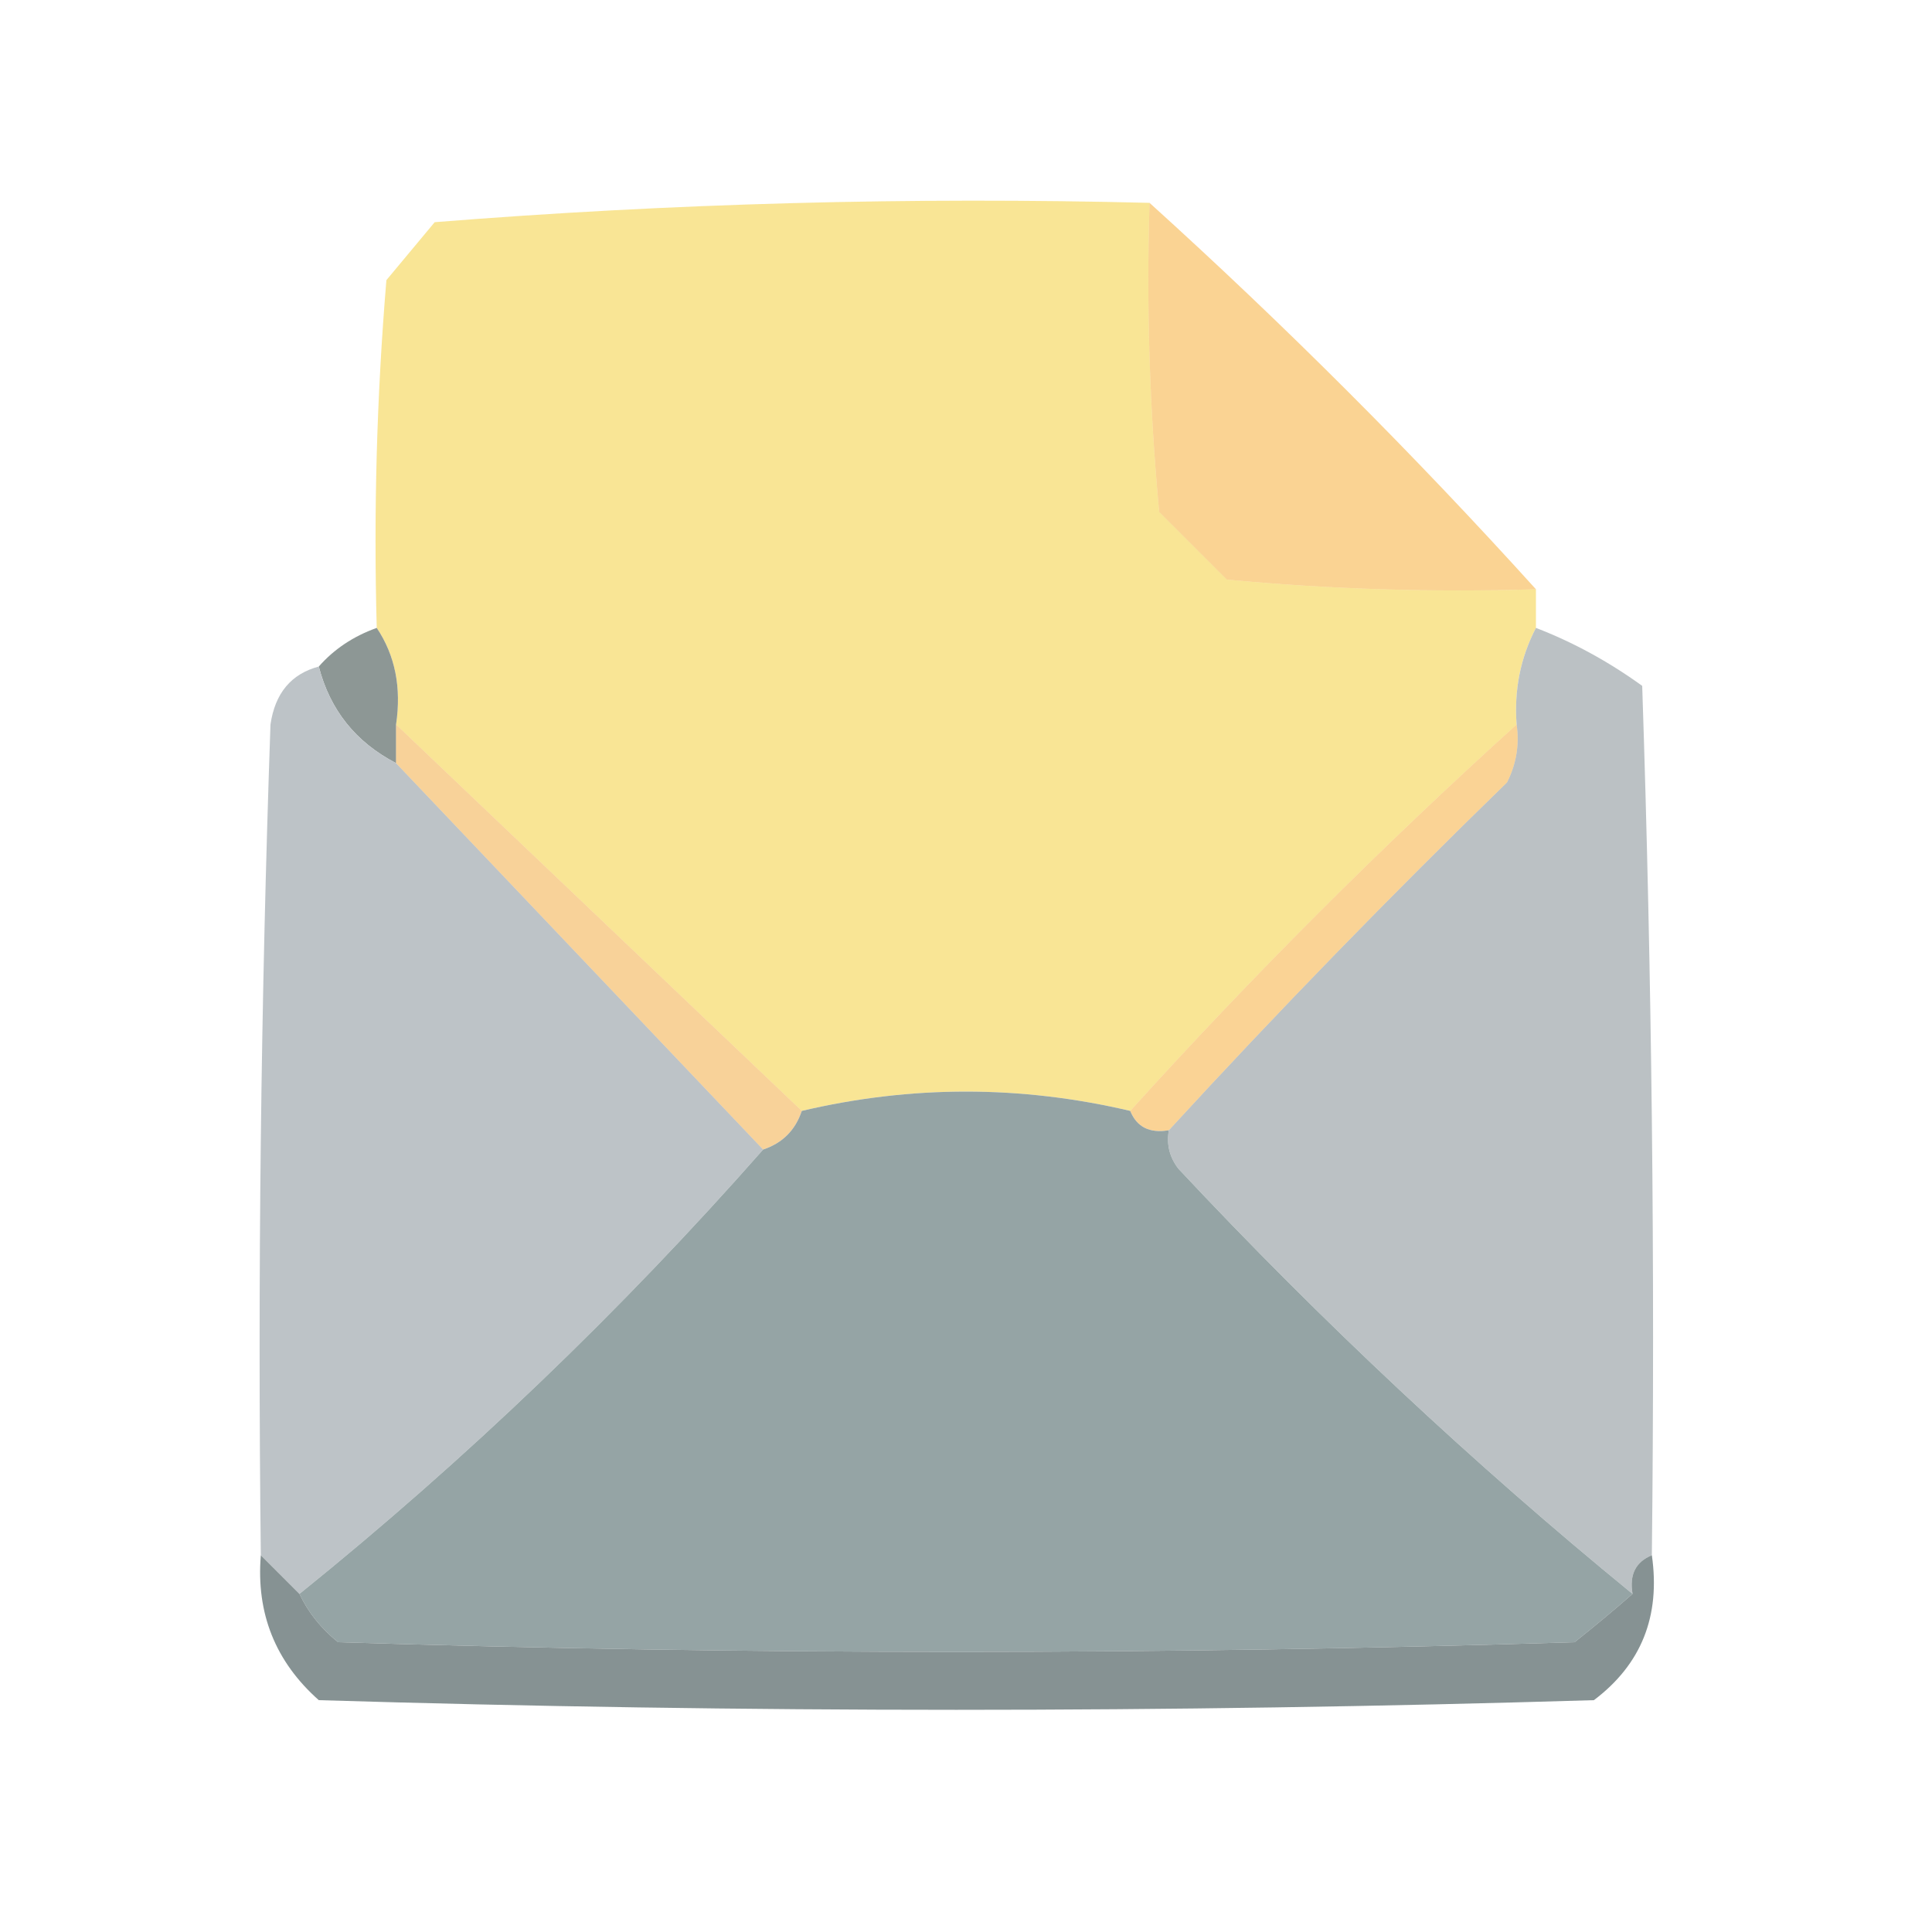 <?xml version="1.0" encoding="UTF-8"?>
<!DOCTYPE svg PUBLIC "-//W3C//DTD SVG 1.1//EN" "http://www.w3.org/Graphics/SVG/1.1/DTD/svg11.dtd">
<svg xmlns="http://www.w3.org/2000/svg" version="1.1" width="100px" height="100px" style="shape-rendering:geometricPrecision; text-rendering:geometricPrecision; image-rendering:optimizeQuality; fill-rule:evenodd; clip-rule:evenodd" xmlns:xlink="http://www.w3.org/1999/xlink">
<g><path style="opacity:0.445" fill="#f0c310" d="M 59.5,10.5 C 59.334,15.844 59.501,21.177 60,26.5C 61.167,27.667 62.333,28.833 63.5,30C 68.823,30.499 74.156,30.666 79.5,30.5C 79.5,31.167 79.5,31.833 79.5,32.5C 78.699,34.042 78.366,35.709 78.5,37.5C 71.5,43.833 64.833,50.5 58.5,57.5C 52.833,56.167 47.167,56.167 41.5,57.5C 34.5,50.833 27.5,44.167 20.5,37.5C 20.785,35.585 20.451,33.919 19.5,32.5C 19.334,26.491 19.5,20.491 20,14.5C 20.833,13.5 21.667,12.5 22.5,11.5C 34.783,10.52 47.116,10.187 59.5,10.5 Z"/></g>
<g><path style="opacity:0.453" fill="#f29d11" d="M 59.5,10.5 C 66.5,16.833 73.167,23.5 79.5,30.5C 74.156,30.666 68.823,30.499 63.5,30C 62.333,28.833 61.167,27.667 60,26.5C 59.501,21.177 59.334,15.844 59.5,10.5 Z"/></g>
<g><path style="opacity:0.933" fill="#85908d" d="M 19.5,32.5 C 20.451,33.919 20.785,35.585 20.5,37.5C 20.5,38.167 20.5,38.833 20.5,39.5C 18.413,38.415 17.08,36.749 16.5,34.5C 17.291,33.599 18.291,32.932 19.5,32.5 Z"/></g>
<g><path style="opacity:0.992" fill="#bcc2c6" d="M 16.5,34.5 C 17.08,36.749 18.413,38.415 20.5,39.5C 26.833,46.167 33.167,52.833 39.5,59.5C 32.112,67.889 24.112,75.556 15.5,82.5C 14.833,81.833 14.167,81.167 13.5,80.5C 13.333,66.163 13.5,51.83 14,37.5C 14.236,35.881 15.069,34.881 16.5,34.5 Z"/></g>
<g><path style="opacity:0.996" fill="#bbc1c4" d="M 79.5,32.5 C 81.426,33.242 83.259,34.242 85,35.5C 85.5,50.496 85.667,65.496 85.5,80.5C 84.662,80.842 84.328,81.508 84.5,82.5C 76.255,75.76 68.422,68.427 61,60.5C 60.536,59.906 60.369,59.239 60.5,58.5C 66.13,52.369 71.964,46.369 78,40.5C 78.483,39.552 78.65,38.552 78.5,37.5C 78.366,35.709 78.699,34.042 79.5,32.5 Z"/></g>
<g><path style="opacity:0.445" fill="#f39c10" d="M 78.5,37.5 C 78.65,38.552 78.483,39.552 78,40.5C 71.964,46.369 66.13,52.369 60.5,58.5C 59.508,58.672 58.842,58.338 58.5,57.5C 64.833,50.5 71.5,43.833 78.5,37.5 Z"/></g>
<g><path style="opacity:0.451" fill="#f09c1e" d="M 20.5,37.5 C 27.5,44.167 34.5,50.833 41.5,57.5C 41.167,58.5 40.5,59.167 39.5,59.5C 33.167,52.833 26.833,46.167 20.5,39.5C 20.5,38.833 20.5,38.167 20.5,37.5 Z"/></g>
<g><path style="opacity:1" fill="#95a4a5" d="M 58.5,57.5 C 58.842,58.338 59.508,58.672 60.5,58.5C 60.369,59.239 60.536,59.906 61,60.5C 68.422,68.427 76.255,75.76 84.5,82.5C 83.571,83.315 82.571,84.148 81.5,85C 60.167,85.667 38.833,85.667 17.5,85C 16.619,84.292 15.953,83.458 15.5,82.5C 24.112,75.556 32.112,67.889 39.5,59.5C 40.5,59.167 41.167,58.5 41.5,57.5C 47.167,56.167 52.833,56.167 58.5,57.5 Z"/></g>
<g><path style="opacity:0.936" fill="#7e8b8c" d="M 13.5,80.5 C 14.167,81.167 14.833,81.833 15.5,82.5C 15.953,83.458 16.619,84.292 17.5,85C 38.833,85.667 60.167,85.667 81.5,85C 82.571,84.148 83.571,83.315 84.5,82.5C 84.328,81.508 84.662,80.842 85.5,80.5C 85.953,83.652 84.953,86.152 82.5,88C 60.5,88.667 38.5,88.667 16.5,88C 14.253,86.005 13.253,83.505 13.5,80.5 Z"/></g>
</svg>
